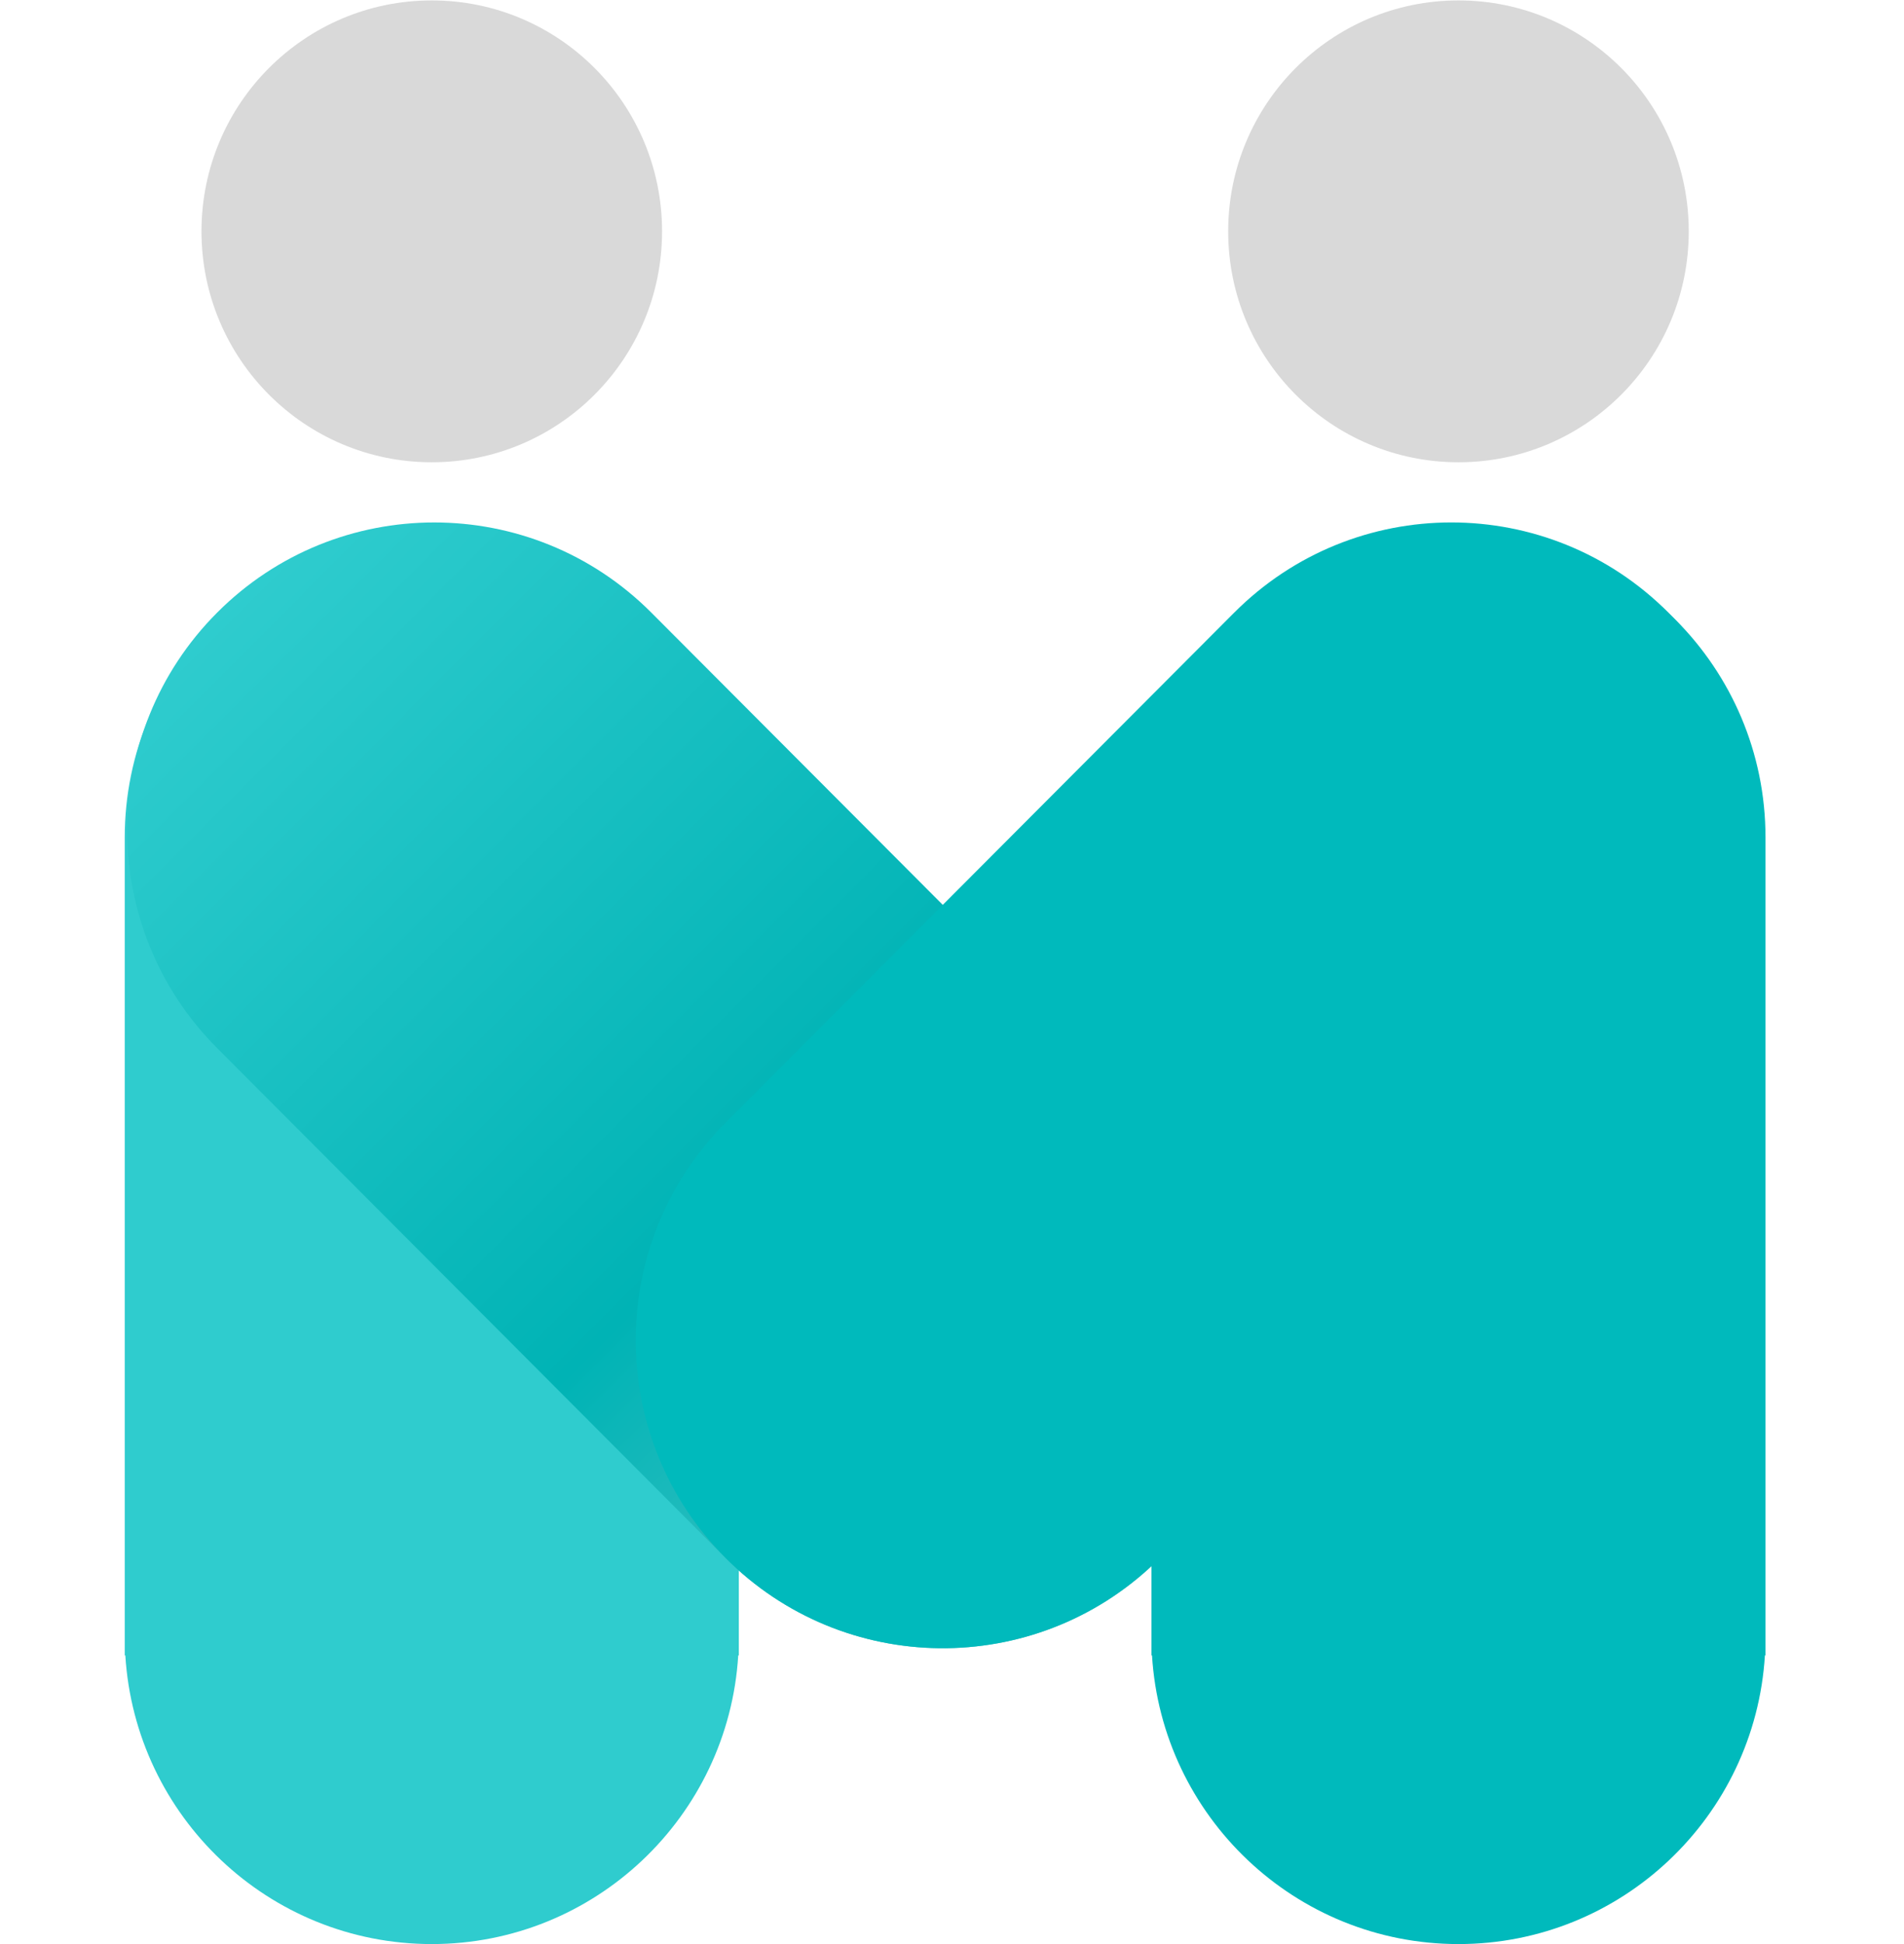<svg width="96" height="98" viewBox="0 0 96 98" fill="none" xmlns="http://www.w3.org/2000/svg">
<path fill-rule="evenodd" clip-rule="evenodd" d="M6.289 42.22H6.289V82.478V83.449H6.319C6.819 91.569 13.546 98 21.77 98C29.996 98 36.722 91.569 37.222 83.449H37.252V82.478V42.256C37.252 42.244 37.252 42.232 37.252 42.22C37.252 33.648 30.321 26.698 21.771 26.698C13.221 26.698 6.289 33.647 6.289 42.22Z" fill="#2FCCCE"/>
<path fill-rule="evenodd" clip-rule="evenodd" d="M32.841 30.883C26.795 24.822 16.993 24.822 10.947 30.883C4.901 36.945 4.901 46.772 10.947 52.834C10.967 52.854 10.987 52.874 11.007 52.894L36.834 78.788L36.837 78.786C42.9 84.601 52.518 84.52 58.481 78.541C64.445 72.562 64.526 62.919 58.725 56.84L58.728 56.838L58.489 56.598C58.487 56.595 58.484 56.593 58.481 56.59C58.479 56.588 58.476 56.585 58.474 56.582L32.841 30.883L32.841 30.883Z" fill="url(#paint0_linear_126_506)"/>
<path fill-rule="evenodd" clip-rule="evenodd" d="M84.078 52.878C84.093 52.863 84.108 52.848 84.122 52.833C90.168 46.772 90.168 36.944 84.122 30.883C78.077 24.821 68.274 24.821 62.229 30.883C62.229 30.883 62.229 30.883 62.229 30.883L62.228 30.883L36.596 56.582C36.593 56.585 36.59 56.587 36.588 56.59C36.585 56.593 36.582 56.596 36.58 56.598L36.341 56.837L36.344 56.84C30.543 62.919 30.624 72.562 36.588 78.541C42.551 84.52 52.169 84.601 58.232 78.785L58.235 78.788L84.078 52.878Z" fill="#00BABC"/>
<path fill-rule="evenodd" clip-rule="evenodd" d="M58.055 42.22H58.055V82.478V83.449H58.084C58.584 91.569 65.311 98 73.536 98C81.761 98 88.488 91.569 88.987 83.449H89.017V82.478V42.254C89.017 42.242 89.017 42.231 89.017 42.22C89.017 33.648 82.086 26.698 73.536 26.698C64.986 26.698 58.055 33.647 58.055 42.22Z" fill="#00BABC"/>
<ellipse cx="21.77" cy="11.662" rx="11.611" ry="11.641" fill="#D9D9D9"/>
<ellipse cx="73.536" cy="11.662" rx="11.611" ry="11.641" fill="#D9D9D9"/>
<defs>
<linearGradient id="paint0_linear_126_506" x1="10.947" y1="30.883" x2="58.605" y2="78.418" gradientUnits="userSpaceOnUse">
<stop stop-color="#2FCCCE"/>
<stop offset="0.589" stop-color="#00B3B5"/>
<stop offset="1" stop-color="#5AC9CA"/>
</linearGradient>
</defs>
</svg>

